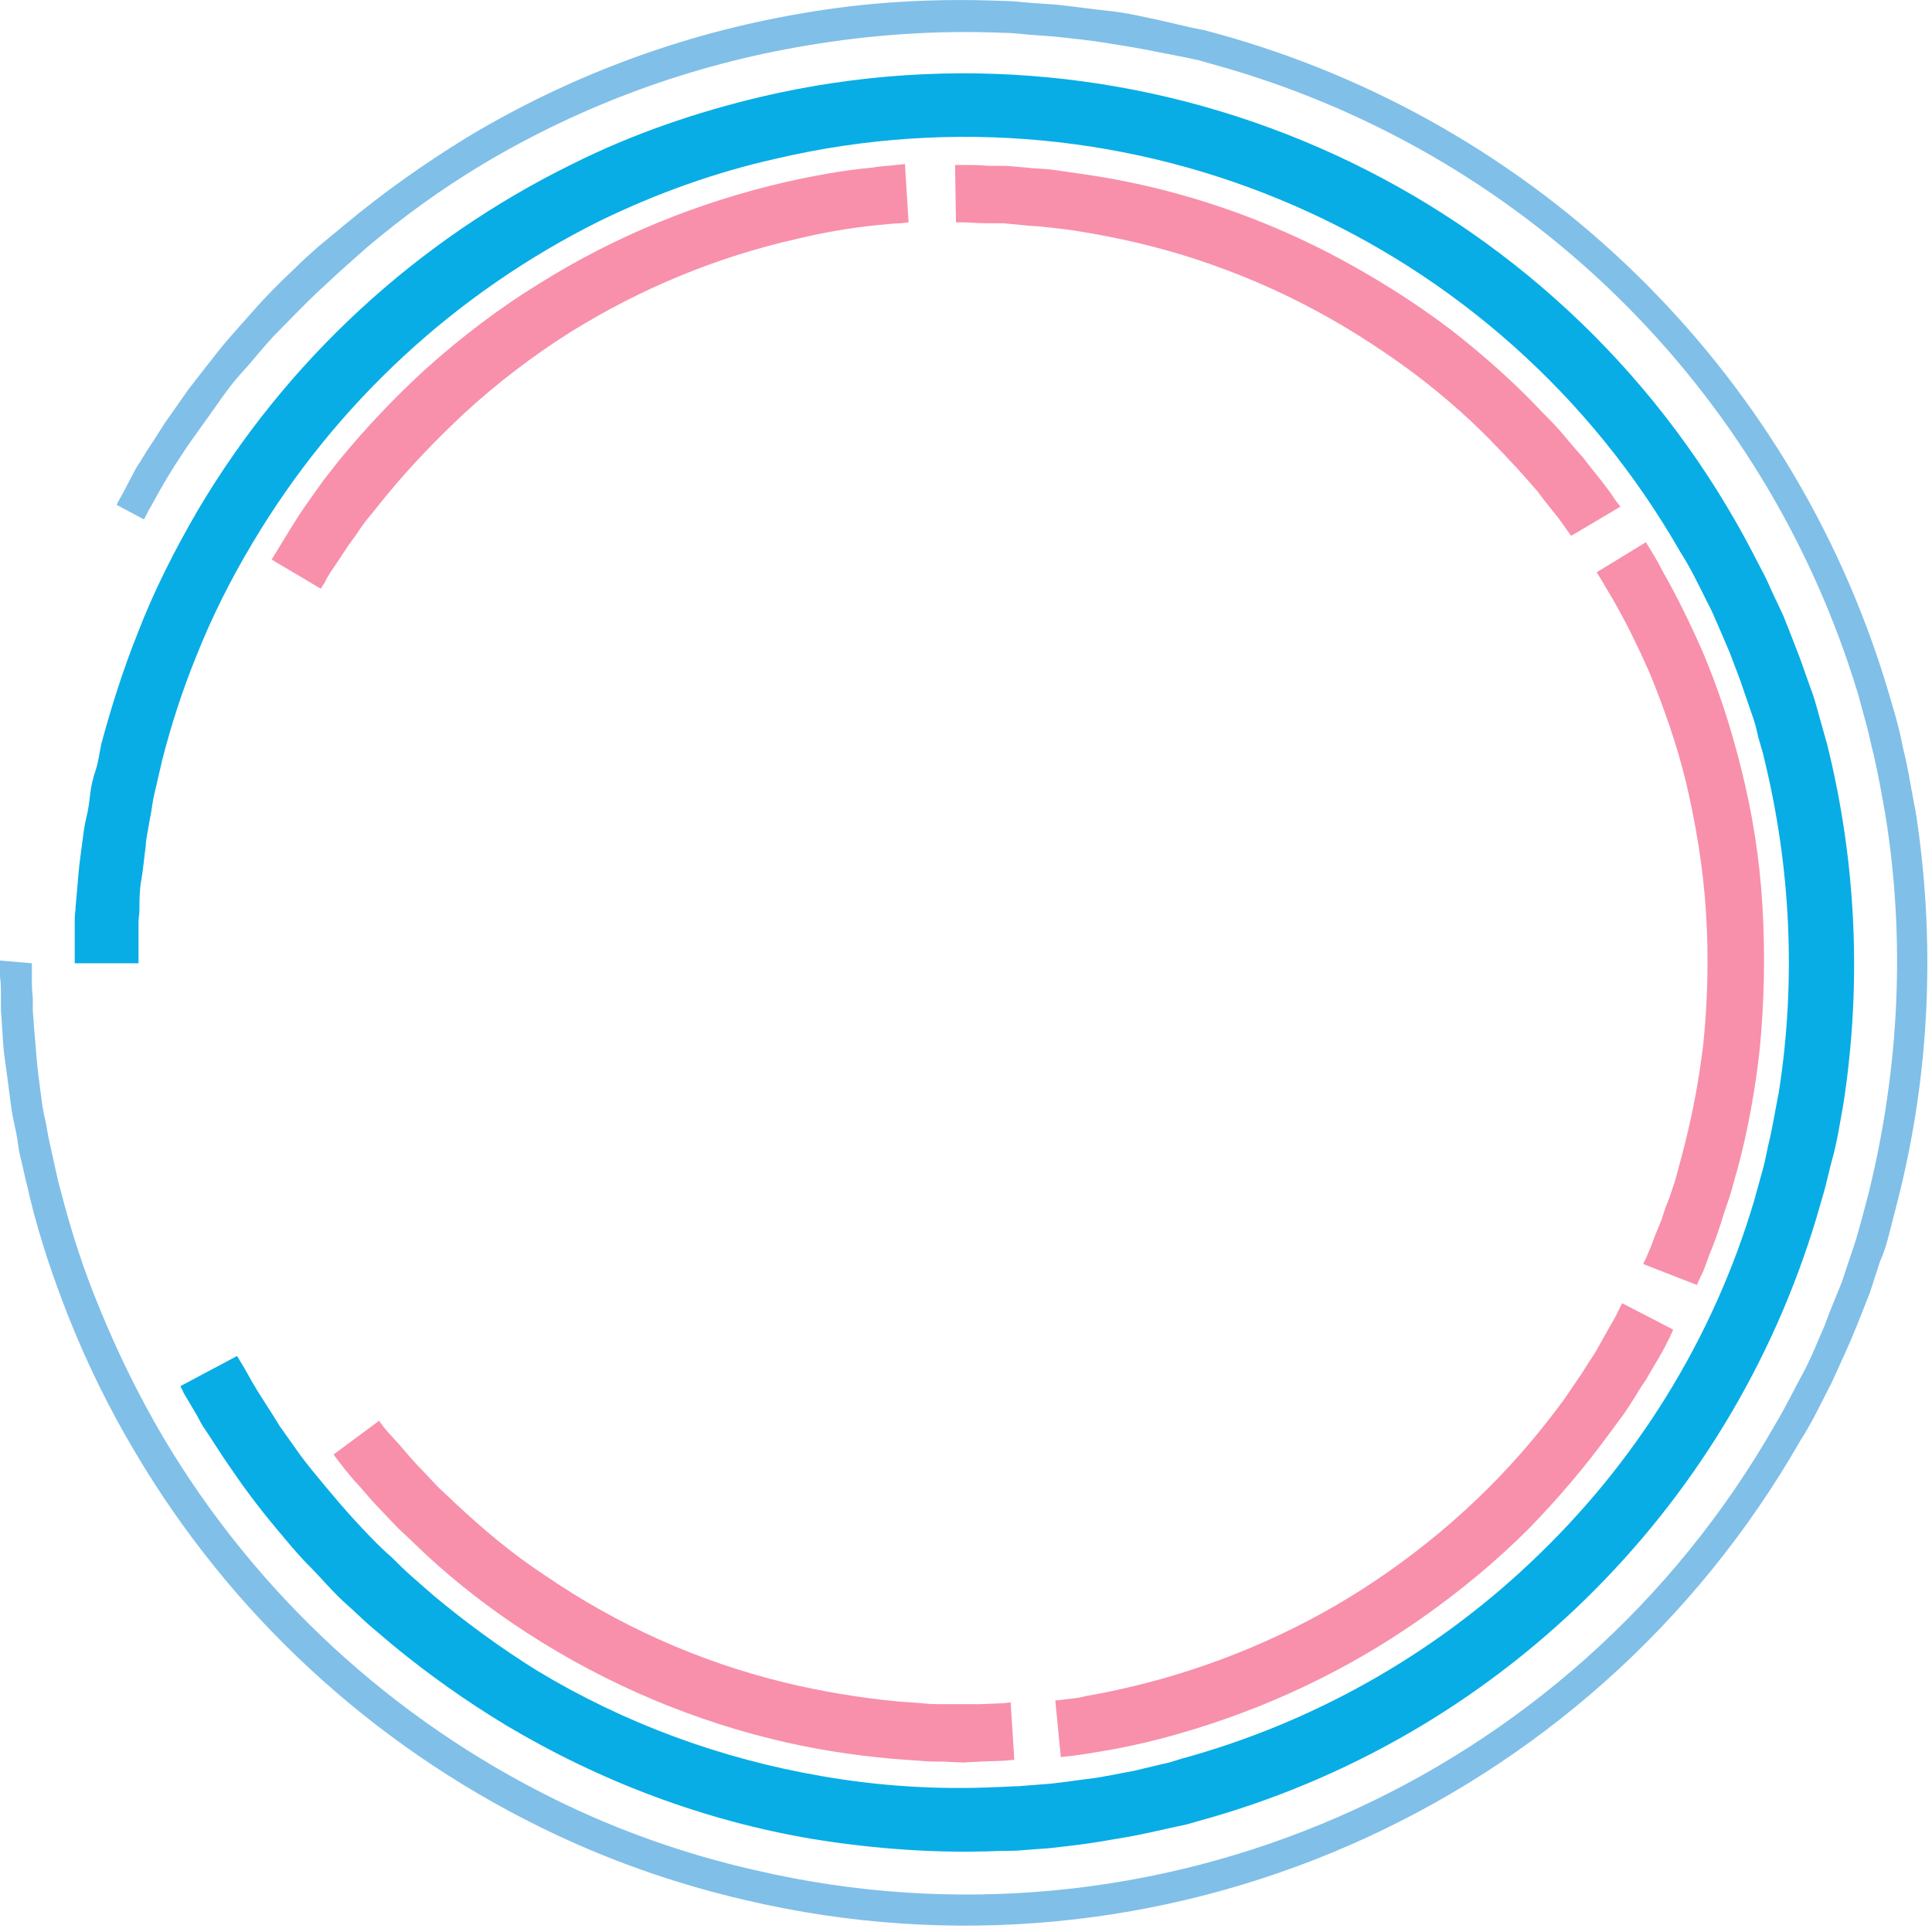 <?xml version="1.0" encoding="utf-8"?>
<svg version="1.1"
    xmlns="http://www.w3.org/2000/svg"
    xmlns:xlink="http://www.w3.org/1999/xlink" x="0px" y="0px"
	 viewBox="0 0 212 212" xml:space="preserve">
    <style type="text/css">
	.st0{fill:#08ADE5;}
	.st1{fill:#80BFE8;}
	.st2{fill:#F890AB;}  
</style>
    <g>
        <g>
            <path class="st0" d="M26,148.8c0,0,0.1,0.1,0.2,0.3l0.6,1l0.9,1.6l0.6,1l0.7,1.1c0.5,0.8,1.1,1.7,1.7,2.7l2.2,3.1
			c0.8,1.1,1.8,2.3,2.8,3.5s2.1,2.5,3.3,3.8s2.5,2.7,4,4c0.7,0.7,1.4,1.4,2.2,2.1l2.4,2.1c3.6,3,7.3,5.7,11.3,8.2
			c9.6,5.8,20.2,9.7,31.3,11.6c6.3,1.1,12.7,1.5,19.1,1.2c0.8,0,1.7-0.1,2.5-0.1l2.5-0.2c1.7-0.1,3.4-0.4,5.1-0.6s3.4-0.6,5.1-0.9
			l2.5-0.6l1.3-0.3l1.3-0.4c14.3-3.9,27.5-11.3,38.3-21.5c11.6-10.9,20.1-24.6,24.6-39.8l0.8-2.9c0.3-1,0.5-2,0.7-3
			c0.5-2,0.8-4,1.2-6c1.9-12.2,1.3-24.6-1.6-36.5c-0.2-1-0.6-2-0.8-3s-0.6-2-0.9-2.9l-1-2.9l-1.1-2.9l-0.6-1.4l-0.6-1.4
			c-0.4-0.9-0.8-1.9-1.3-2.8c-0.9-1.8-1.8-3.7-2.9-5.4c-19.9-34.8-60.2-52.3-99.2-43.2c-6.7,1.5-13.1,3.8-19.3,6.8
			C50,32.1,36.8,44.3,27.7,59.6c-2.4,4-4.5,8.2-6.2,12.5c-1.5,3.7-2.7,7.4-3.7,11.3c-0.2,0.9-0.4,1.7-0.6,2.6s-0.4,1.6-0.5,2.4
			s-0.3,1.6-0.4,2.3s-0.3,1.4-0.3,2.1c-0.2,1.4-0.3,2.7-0.5,3.8s-0.2,2.2-0.2,3.2c0,0.5-0.1,0.9-0.1,1.4s0,0.8,0,1.2
			c0,0.7,0,1.3,0,1.8c0,1,0,1.5,0,1.5h-7c0,0,0-0.6,0-1.6c0-0.5,0-1.2,0-2c0-0.4,0-0.8,0-1.3s0.1-0.9,0.1-1.4c0.1-1,0.2-2.2,0.3-3.4
			s0.3-2.6,0.5-4.1c0.1-0.8,0.2-1.5,0.4-2.3s0.3-1.6,0.4-2.5s0.3-1.7,0.6-2.6s0.4-1.8,0.6-2.8c1.1-4.1,2.4-8.2,4-12.2
			c1.8-4.7,4.1-9.2,6.6-13.5c9.7-16.4,24-29.6,41.1-38c6.6-3.3,13.6-5.7,20.8-7.4c42-9.8,85.5,9.2,106.9,46.7
			c1.1,1.9,2.1,3.9,3.1,5.8c0.5,1,0.9,2,1.4,3l0.7,1.5l0.6,1.5l1.2,3.1l1.1,3.1c0.4,1,0.7,2.1,1,3.2s0.6,2.1,0.9,3.2
			c3.2,12.9,3.8,26.2,1.8,39.3c-0.4,2.2-0.7,4.3-1.3,6.4c-0.3,1.1-0.5,2.1-0.8,3.2l-0.9,3.1c-9.7,32.2-35.3,57.2-67.7,66.1l-1.4,0.4
			l-1.4,0.3l-2.7,0.6c-1.8,0.4-3.7,0.7-5.5,1s-3.6,0.5-5.4,0.7l-2.7,0.2c-0.9,0.1-1.8,0.1-2.7,0.1c-6.9,0.3-13.8-0.2-20.6-1.3
			c-11.9-2-23.3-6.3-33.7-12.5c-4.3-2.6-8.4-5.5-12.3-8.7l-2.6-2.2c-0.8-0.7-1.6-1.5-2.4-2.2c-1.6-1.4-2.9-3-4.3-4.4
			s-2.5-2.8-3.6-4.1s-2.1-2.6-3-3.8s-1.7-2.4-2.4-3.4s-1.3-2-1.9-2.9l-0.8-1.2l-0.6-1.1l-1-1.7c-0.3-0.5-0.5-0.8-0.6-1.1
			c-0.1-0.1-0.1-0.2-0.2-0.4L26,148.8z		">
                <animateTransform  accumulate="none" additive="replace" attributeName="transform" attributeType="xml" calcMode="linear" dur="10s" fill="remove" from="360 106 106" repeatCount="indefinite" restart="always" to="0 106 106" type="rotate"></animateTransform>
            </path>
            <path class="st1" d="M3.5,105.7c0,0,0,0.6,0,1.7c0,0.6,0,1.3,0.1,2.1c0,0.4,0,0.9,0,1.3s0.1,1,0.1,1.5c0.1,1.1,0.2,2.3,0.3,3.6
			s0.3,2.8,0.5,4.3c0.1,0.8,0.2,1.6,0.4,2.4s0.3,1.7,0.5,2.6s0.4,1.8,0.6,2.7c0.2,0.9,0.4,1.9,0.7,2.9c1.1,4.3,2.5,8.6,4.2,12.7
			c2,4.9,4.3,9.6,7,14.2c10.2,17.2,25.2,31,43.1,39.8c6.9,3.4,14.3,6,21.8,7.7c44,10.3,89.6-9.6,112-48.9c1.2-2,2.2-4.1,3.3-6.1
			c0.5-1,1-2.1,1.4-3.1l0.7-1.6l0.6-1.6l1.3-3.2l1.1-3.3c0.4-1.1,0.7-2.2,1-3.3s0.6-2.2,0.9-3.4c3.3-13.5,4-27.5,1.8-41.2
			c-0.4-2.3-0.8-4.5-1.3-6.7c-0.3-1.1-0.5-2.2-0.8-3.3l-0.9-3.3c-10.2-33.8-37-59.9-71-69.2l-1.4-0.4l-1.4-0.3L127,5.7
			c-1.9-0.4-3.8-0.7-5.7-1s-3.8-0.5-5.7-0.7l-2.8-0.2c-0.9-0.1-1.9-0.2-2.8-0.2c-7.2-0.3-14.4,0.2-21.5,1.4
			C75.9,7.1,63.9,11.5,53,18c-4.5,2.7-8.8,5.8-12.8,9.2l-2.7,2.4c-0.9,0.8-1.7,1.6-2.5,2.3c-1.6,1.5-3.1,3.1-4.5,4.5s-2.6,3-3.8,4.3
			s-2.2,2.7-3.1,4l-2.5,3.5c-0.8,1.1-1.4,2.1-2,3l-0.8,1.3l-0.7,1.2l-1,1.8c-0.3,0.5-0.5,0.9-0.6,1.1L15.8,57l-3-1.6
			c0.1-0.1,0.1-0.3,0.2-0.4l0.6-1.1l1-1.9c0.2-0.4,0.4-0.8,0.7-1.2l0.8-1.3c0.6-0.9,1.3-2,2-3.1l2.6-3.7c1-1.3,2.1-2.7,3.2-4.1
			s2.5-2.9,3.9-4.5s2.9-3.1,4.6-4.7c0.8-0.8,1.7-1.6,2.6-2.4l2.9-2.4c4.2-3.5,8.6-6.6,13.3-9.5C62.5,8.3,74.9,3.7,87.8,1.5
			c7.3-1.3,14.8-1.7,22.2-1.4c1,0,1.9,0.1,2.9,0.2l2.9,0.2c2,0.2,3.9,0.5,5.9,0.7s4,0.7,5.9,1.1l3,0.7l1.5,0.3l1.5,0.4
			c35.1,9.7,62.8,36.7,73.4,71.5l1,3.4c0.3,1.1,0.6,2.3,0.8,3.4c0.6,2.3,0.9,4.6,1.4,7c2.2,14.2,1.6,28.6-1.9,42.5
			c-0.3,1.2-0.6,2.3-0.9,3.5s-0.6,2.3-1.1,3.4l-1.1,3.4l-1.3,3.3l-0.7,1.7l-0.7,1.6c-0.5,1.1-1,2.2-1.5,3.3
			c-1.1,2.1-2.1,4.3-3.4,6.3c-23.2,40.6-70.3,61.2-115.8,50.5c-7.8-1.8-15.4-4.5-22.5-8c-18.5-9.1-34-23.4-44.5-41.2
			c-2.8-4.7-5.2-9.6-7.2-14.6c-1.7-4.3-3.2-8.7-4.3-13.2c-0.2-1-0.5-2-0.7-3s-0.5-1.9-0.6-2.8s-0.3-1.8-0.5-2.7s-0.3-1.7-0.4-2.5
			c-0.2-1.6-0.4-3.1-0.6-4.5s-0.2-2.6-0.3-3.7c0-0.6-0.1-1.1-0.1-1.6s0-0.9,0-1.4c0-0.8,0-1.6-0.1-2.1c0-1.2,0-1.8,0-1.8L3.5,105.7z
					">
                <animateTransform  accumulate="none" additive="replace" attributeName="transform" attributeType="xml" calcMode="linear" dur="9s" fill="remove" from="0 106 106" repeatCount="indefinite" restart="always" to="360 106 106" type="rotate"></animateTransform>
            </path>
            <path class="st2" d="M99.7,24.4l-0.9,0.1c-0.6,0-1.4,0.1-2.5,0.2c-3,0.3-5.9,0.8-8.8,1.5c-8.9,2-17.3,5.5-25,10.3
			c-4.1,2.6-7.9,5.5-11.5,8.8c-3.1,2.9-6,5.9-8.7,9.2c-0.6,0.7-1.1,1.4-1.7,2.1s-1,1.3-1.4,1.9s-0.9,1.2-1.2,1.7l-1,1.5
			c-0.6,0.9-1.1,1.6-1.3,2.1l-0.5,0.8l-5.4-3.2c0,0,0.2-0.3,0.5-0.8s0.8-1.3,1.4-2.3l1-1.6c0.4-0.6,0.8-1.2,1.3-1.9s1-1.4,1.5-2.1
			l1.8-2.3c2.9-3.5,6-6.8,9.4-9.9c3.9-3.5,8.1-6.7,12.5-9.4c8.3-5.2,17.4-8.9,26.9-11.1c3.1-0.7,6.3-1.3,9.5-1.6
			c1.2-0.2,2.1-0.2,2.7-0.3l1-0.1L99.7,24.4z">
                <animateTransform  accumulate="none" additive="replace" attributeName="transform" attributeType="xml" calcMode="linear" dur="40s" fill="remove" from="0 106 106" repeatCount="indefinite" restart="always" to="360 106 106" type="rotate"></animateTransform>
            </path>
            <path class="st2" d="M172.4,58.8c0,0-0.2-0.3-0.5-0.7s-0.8-1.2-1.5-2l-1.1-1.4l-0.6-0.8l-0.7-0.8l-1.6-1.8
			c-0.6-0.6-1.2-1.3-1.8-1.9c-2.9-3.1-6.1-5.9-9.4-8.4c-3.9-2.9-8-5.5-12.3-7.7c-4.3-2.2-8.8-4-13.4-5.4c-4-1.2-8.2-2.1-12.3-2.7
			l-2.6-0.3c-0.8-0.1-1.7-0.1-2.4-0.2l-2.1-0.2h-1.8c-1.1,0-1.9-0.1-2.5-0.1h-0.9l-0.1-6.3h1c0.6,0,1.5,0,2.7,0.1h1.9l2.3,0.2
			c0.8,0.1,1.7,0.1,2.6,0.2l2.8,0.4c9.7,1.3,19.1,4.3,27.8,8.8c4.6,2.4,9.1,5.2,13.2,8.3c3.6,2.8,7,5.8,10.1,9.1
			c0.7,0.7,1.4,1.4,2,2.1l1.7,2l0.8,0.9l0.7,0.9l1.2,1.5c0.7,0.9,1.3,1.7,1.6,2.2l0.6,0.8L172.4,58.8z">
                <animateTransform  accumulate="none" additive="replace" attributeName="transform" attributeType="xml" calcMode="linear" dur="40s" fill="remove" from="0 106 106" repeatCount="indefinite" restart="always" to="360 106 106" type="rotate"></animateTransform>
            </path>
            <path class="st2" d="M180.3,138.7c0,0,0.6-1.1,1.3-3.1l0.7-1.7c0.2-0.6,0.4-1.3,0.7-2s0.5-1.5,0.8-2.3l0.7-2.6
			c1.1-4.1,1.9-8.2,2.4-12.4c0.5-4.8,0.6-9.7,0.3-14.5c-0.3-4.8-1.1-9.6-2.2-14.3c-1-4.1-2.4-8.1-4-12c-1.2-2.7-2.5-5.4-4-8
			l-1.3-2.2c-0.3-0.5-0.5-0.8-0.5-0.8l5.4-3.3c0,0,0.2,0.3,0.5,0.8s0.8,1.3,1.3,2.3c1.6,2.8,3,5.7,4.3,8.6c1.8,4.2,3.2,8.5,4.3,12.9
			c1.3,5.1,2.1,10.2,2.4,15.4c0.3,5.2,0.2,10.4-0.3,15.6c-0.5,4.5-1.3,9-2.5,13.4c-0.3,0.9-0.5,1.9-0.8,2.8s-0.6,1.7-0.8,2.4
			s-0.5,1.5-0.7,2.1s-0.5,1.3-0.7,1.8c-0.4,1.1-0.7,2-1,2.5l-0.4,0.9L180.3,138.7z">
                <animateTransform  accumulate="none" additive="replace" attributeName="transform" attributeType="xml" calcMode="linear" dur="40s" fill="remove" from="0 106 106" repeatCount="indefinite" restart="always" to="360 106 106" type="rotate"></animateTransform>
            </path>
            <path class="st2" d="M115.8,186.6l0.9-0.1c0.6-0.1,1.4-0.1,2.5-0.4c2.9-0.5,5.9-1.2,8.7-2c8.7-2.5,17-6.4,24.4-11.6
			c4-2.8,7.7-5.9,11.1-9.3c3-3,5.7-6.2,8.2-9.6l1.5-2.2c0.5-0.7,0.9-1.4,1.3-2s0.8-1.2,1.1-1.8l0.9-1.6c0.5-0.9,1-1.7,1.2-2.2
			l0.4-0.8l5.6,2.9l-0.4,0.9c-0.3,0.6-0.7,1.4-1.3,2.4l-1,1.7c-0.3,0.6-0.8,1.2-1.2,1.9s-0.9,1.4-1.4,2.2l-1.7,2.3
			c-2.7,3.7-5.6,7.1-8.8,10.4c-3.7,3.7-7.7,7-12,10c-8,5.6-16.9,9.8-26.3,12.5c-3.1,0.9-6.2,1.6-9.4,2.1c-1.1,0.2-2,0.3-2.7,0.4
			l-1,0.1L115.8,186.6z">
                <animateTransform  accumulate="none" additive="replace" attributeName="transform" attributeType="xml" calcMode="linear" dur="40s" fill="remove" from="0 106 106" repeatCount="indefinite" restart="always" to="360 106 106" type="rotate"></animateTransform>
            </path>
            <path class="st2" d="M41.6,155.9l0.5,0.7c0.2,0.2,0.4,0.5,0.7,0.8l1,1.1c0.7,0.8,1.5,1.8,2.6,2.9l1.6,1.7c0.6,0.6,1.3,1.2,1.9,1.8
			c3.1,2.9,6.3,5.6,9.8,7.9c8,5.5,16.9,9.5,26.3,11.8c4.1,1,8.3,1.7,12.5,2.1l2.7,0.2c0.8,0.1,1.7,0.1,2.4,0.1h2.1h1.8l2.5-0.1
			l0.9-0.1l0.4,6.3l-1,0.1l-2.7,0.1l-1.9,0.1l-2.3-0.1c-0.8,0-1.7,0-2.6-0.1l-2.8-0.2c-4.5-0.4-9-1.1-13.4-2.2
			c-10.1-2.5-19.7-6.8-28.4-12.7c-3.8-2.6-7.3-5.4-10.6-8.6c-0.7-0.7-1.4-1.3-2.1-2l-1.8-1.9c-1.1-1.1-2-2.3-2.8-3.1l-1-1.2
			l-0.7-0.9l-0.6-0.8L41.6,155.9z">
                <animateTransform  accumulate="none" additive="replace" attributeName="transform" attributeType="xml" calcMode="linear" dur="40s" fill="remove" from="0 106 106" repeatCount="indefinite" restart="always" to="360 106 106" type="rotate"></animateTransform>
            </path>
        </g>
    </g>
</svg>

